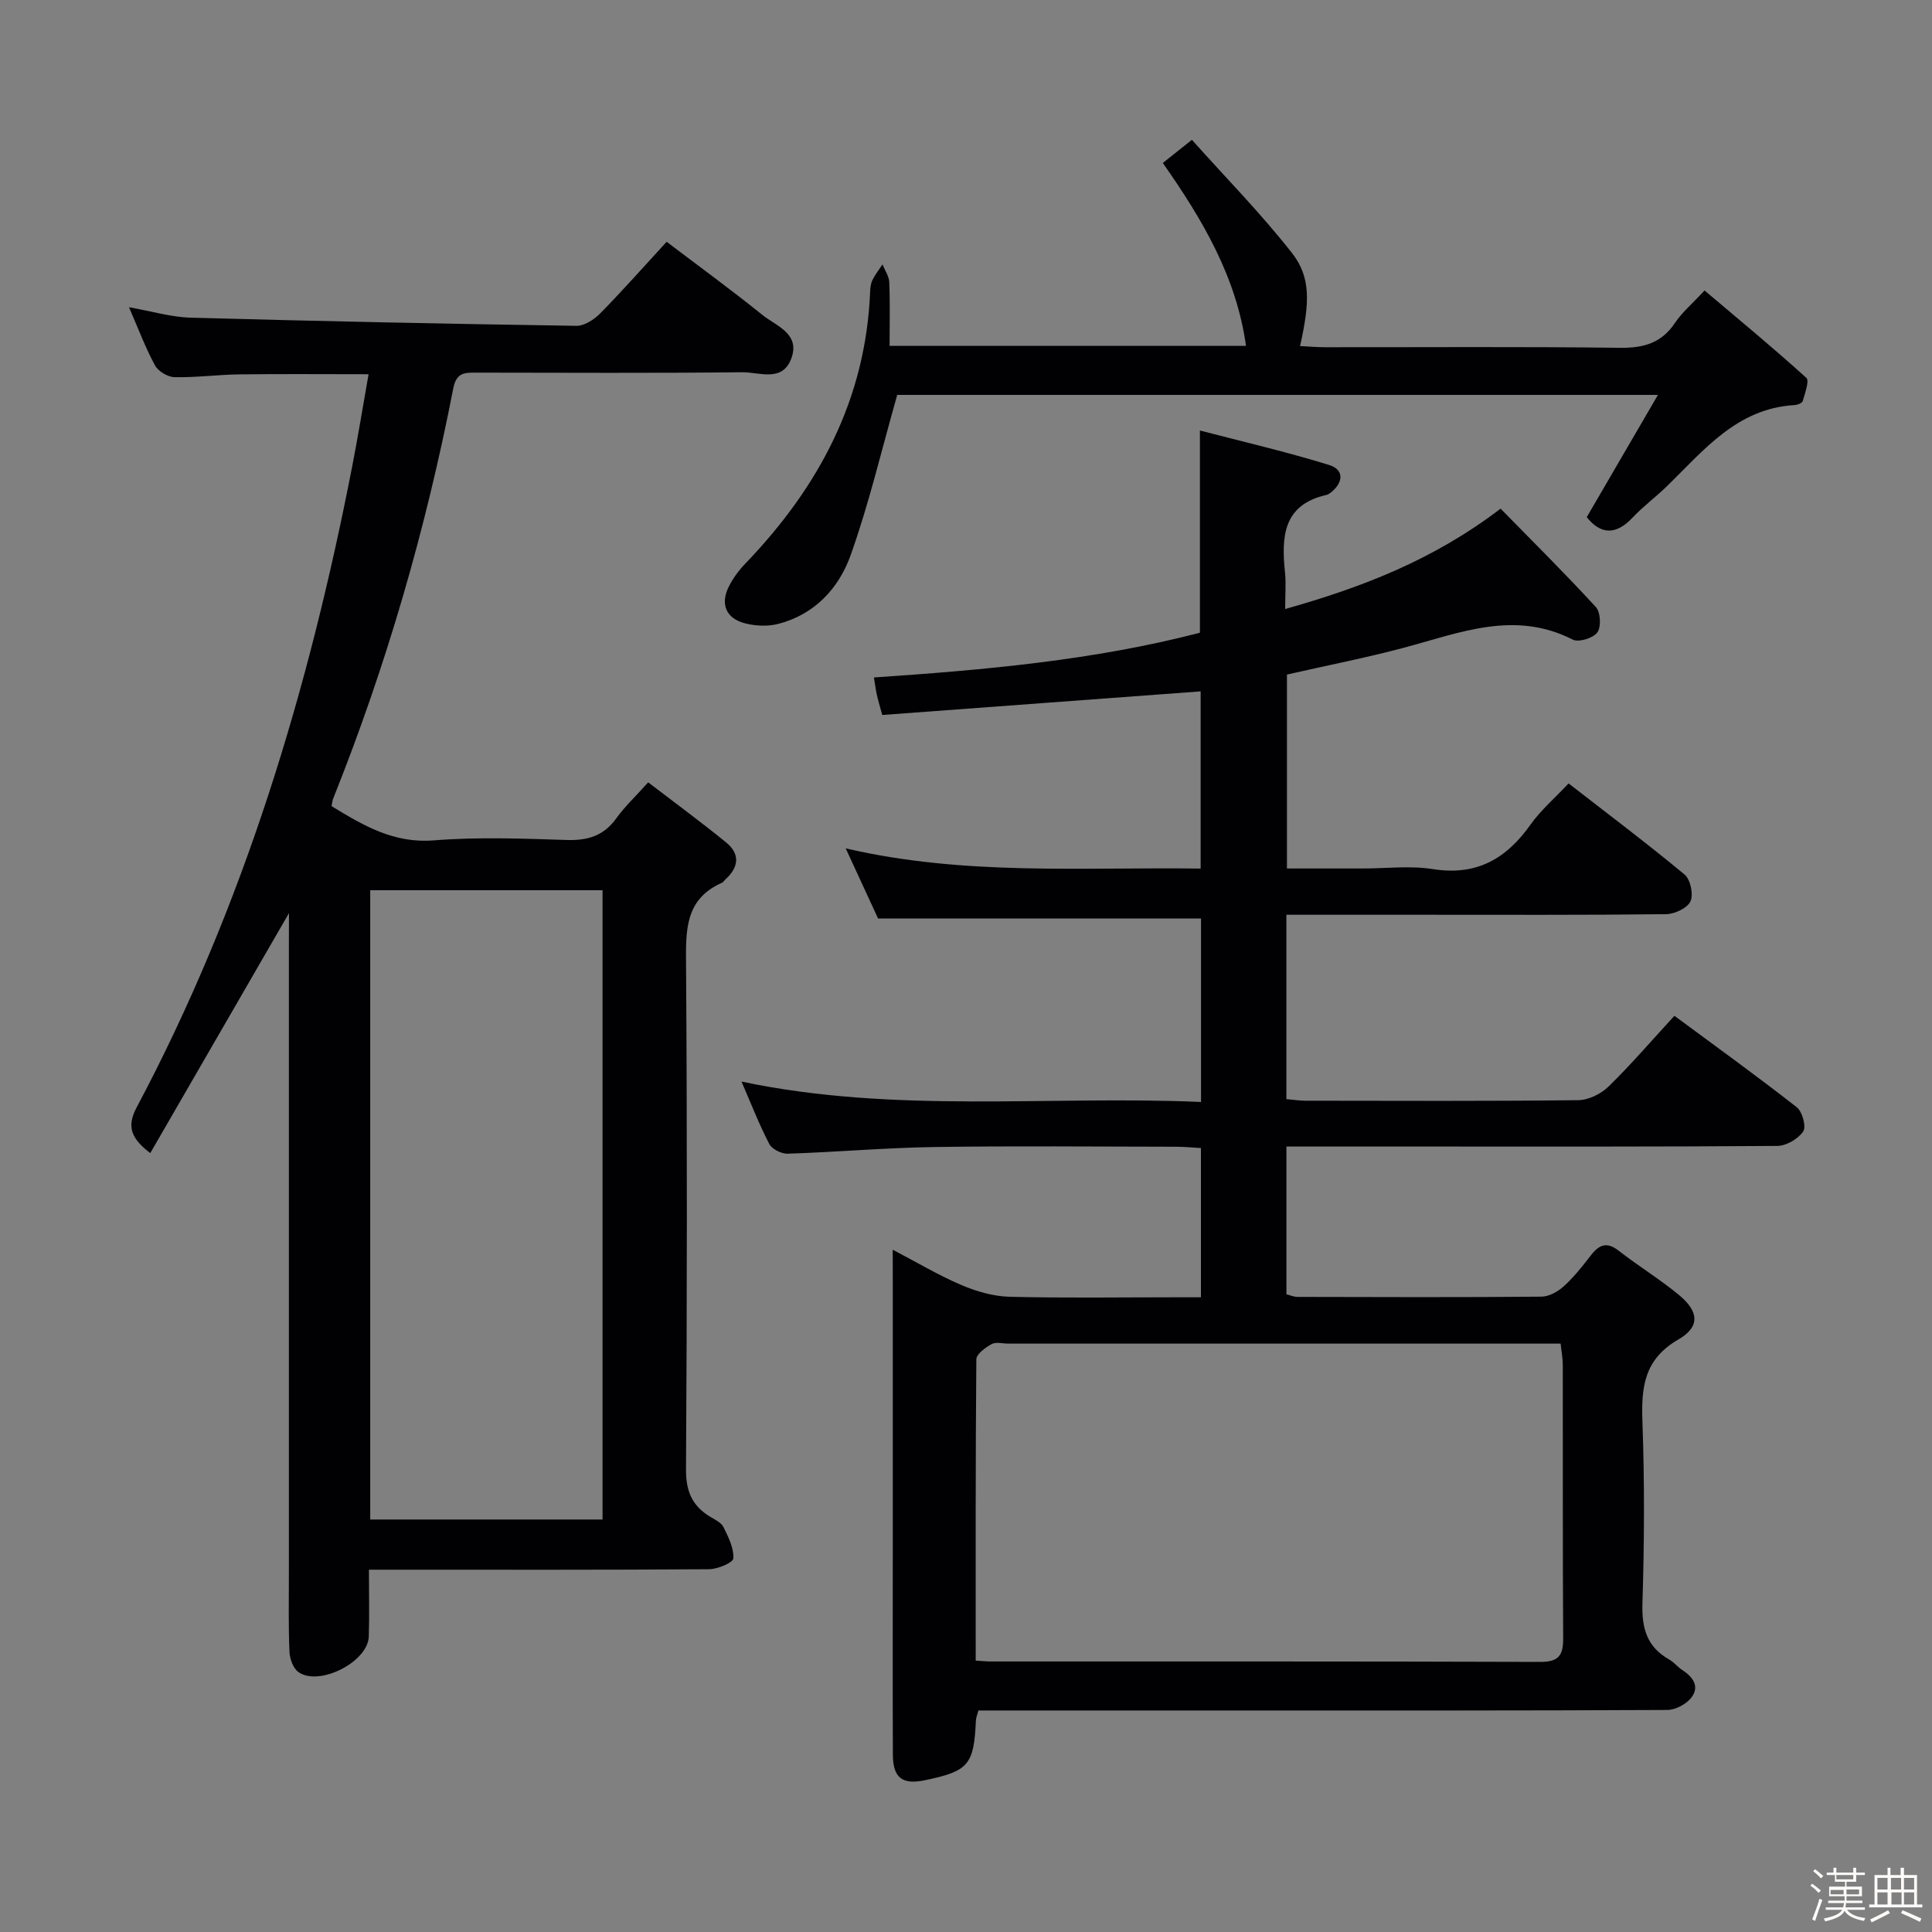 <svg enable-background="new 0 0 400 400" viewBox="0 0 400 400" xmlns="http://www.w3.org/2000/svg"><rect x="0" y="0" width="400" height="400" fill="#808080" stroke="none"/><path d="m374.8 390.4.4-.4c.7.5 1.3 1 1.8 1.4l-.5.5c-.5-.6-1.1-1.1-1.7-1.5zm1 7.3-.6-.3c.5-1.4 1.1-2.8 1.5-4.3.2.1.4.2.6.3-.5 1.3-1 2.8-1.5 4.3zm-.4-10.3.4-.4c.4.3 1 .8 1.7 1.4l-.5.5c-.4-.5-1-1-1.6-1.5zm2.5.3h1.7v-1h.6v1h3.5v-1h.6v1h1.8v.5h-1.8v1.4h-2v1h3.2v2h-3.2v.9h3.3v.5h-3.4c0 .3-.1.6-.1.9h4v.5h-3.7c.7.9 1.9 1.5 3.8 1.7-.1.2-.2.4-.3.6-2.1-.4-3.5-1.1-4-2.1-.4 1-1.8 1.7-4 2.2-.1-.2-.2-.4-.3-.6 2.1-.4 3.4-1 3.8-1.8h-3.4v-.5h3.6c.1-.3.1-.6.2-.9h-3.3v-.5h3.4c0-.3 0-.6 0-.9h-3.2v-2h3.3v-1h-2.1v-1.4h-1.7v-.5zm1.1 3.5v1h2.7c0-.3 0-.4 0-.4 0-.1 0-.2 0-.2 0-.1 0-.2 0-.3h-2.7zm1.2-3v.9h3.5v-.9zm4.7 3h-2.6v.6.4h2.6z" fill="#fcfbfa"/><path d="m393.6 386.7h.6v1.5h2.7v6.1h1.1v.6h-11v-.6h1.1v-6.1h2.7v-1.5h.6v1.5h2.1v-1.5zm-2.7 8.8.4.6c-1.2.6-2.5 1.3-3.8 1.9-.1-.2-.2-.4-.3-.6 1.2-.6 2.5-1.2 3.7-1.9zm-2.2-6.7v2.4h2.1v-2.4zm0 3v2.5h2.1v-2.5zm2.8-3v2.4h2.1v-2.4zm.1 3v2.5h2.1v-2.5h-2.2zm5.9 6.1c-1.4-.7-2.7-1.3-3.9-1.8l.3-.6c1.5.6 2.7 1.2 3.9 1.7zm-1.2-9.1h-2.1v2.4h2.1zm-2.1 3v2.5h2.1v-2.5z" fill="#fcfbfa"/><g fill="#010104"><path d="m184.83 258.74c5.14 2.69 9.53 5.32 14.21 7.31 3.1 1.32 6.58 2.34 9.92 2.43 11.32.29 22.66.11 33.99.11h5.69c0-10.46 0-20.38 0-30.9-1.69-.09-3.44-.27-5.2-.27-16.66-.02-33.33-.19-49.99.06-10.13.15-20.24 1.05-30.37 1.38-1.29.04-3.25-.94-3.81-2.02-2.06-3.94-3.67-8.12-5.75-12.91 31.84 6.7 63.41 2.85 95.14 4.22 0-13.15 0-25.58 0-37.99-22.1 0-44.15 0-66.87 0-1.87-4.06-4.08-8.84-6.69-14.51 24.67 5.72 48.93 3.84 73.48 4.18 0-12.47 0-24.53 0-36.69-21.9 1.62-43.84 3.25-65.92 4.89-.57-2.1-.9-3.16-1.13-4.24-.24-1.09-.37-2.21-.59-3.53 22.97-1.55 45.6-3.57 67.49-9.26 0-13.8 0-27.22 0-41.87 9.04 2.36 18 4.43 26.76 7.14 3.15.98 2.96 3.66.31 5.73-.26.2-.56.4-.88.47-9.01 2.04-9.33 8.68-8.58 16 .24 2.3.04 4.63.04 7.62 15.88-4.48 30.6-10.11 44.6-20.78 6.49 6.63 13.28 13.35 19.73 20.38.97 1.06 1.13 4.11.3 5.25-.86 1.18-3.87 2.11-5.1 1.48-12.07-6.16-23.41-1.38-34.97 1.69-7.85 2.09-15.83 3.65-24.19 5.55v40.15h15.75c4.83 0 9.76-.62 14.48.13 9.03 1.44 15.19-2.14 20.21-9.23 2.09-2.95 4.92-5.37 7.87-8.51 8.16 6.34 16.25 12.42 24.02 18.87 1.21 1.01 1.87 4.13 1.21 5.55-.65 1.4-3.28 2.63-5.05 2.65-16.99.2-33.99.12-50.99.12-9.12 0-18.25 0-27.62 0v38.17c1.4.12 2.68.33 3.95.33 18.83.02 37.66.11 56.49-.11 2.13-.02 4.71-1.31 6.28-2.84 4.63-4.52 8.85-9.45 13.62-14.63 8.62 6.38 17.11 12.49 25.34 18.94 1.15.9 1.99 4.04 1.32 5.01-1.05 1.54-3.5 2.98-5.36 2.99-24.49.19-48.99.13-73.49.13-9.29 0-18.59 0-28.14 0v30.59c.76.19 1.54.54 2.31.54 16.83.04 33.66.1 50.49-.05 1.58-.01 3.42-1.06 4.65-2.17 2.08-1.89 3.85-4.14 5.58-6.38 1.71-2.22 3.3-2.89 5.78-.95 4.06 3.17 8.5 5.87 12.46 9.15 4.13 3.41 4.44 6.58-.13 9.22-7.15 4.14-7.69 9.95-7.43 17.12.45 12.48.39 25 0 37.49-.16 5.17.92 9.03 5.52 11.63 1 .57 1.75 1.55 2.72 2.18 2.23 1.44 3.66 3.44 1.88 5.73-1.06 1.36-3.29 2.55-5.01 2.55-30.16.15-60.32.11-90.48.11-17.31 0-34.62 0-52.11 0-.23.87-.49 1.47-.52 2.07-.41 9.2-1.52 10.5-10.62 12.38-4.62.95-6.55-.51-6.57-5.3-.06-13.5-.02-27-.02-40.49 0-19.33 0-38.66 0-57.99-.01-1.75-.01-3.54-.01-6.07zm17.18 85.07c1.43.09 2.23.18 3.04.18 37.96.01 75.93-.04 113.89.09 3.93.01 4.73-1.52 4.7-5.02-.12-18.81-.05-37.63-.08-56.44 0-1.41-.28-2.82-.45-4.44-2.33 0-4.15 0-5.97 0-36.13 0-72.26 0-108.39 0-1.17 0-2.55-.39-3.44.1-1.29.71-3.16 2.06-3.17 3.16-.18 20.62-.13 41.25-.13 62.37z"/><path d="m59.83 189.05c-9.86 17.06-19.2 33.23-28.72 49.69-3.95-3.03-4.94-5.47-2.83-9.44 22.18-41.73 35.62-86.45 44.62-132.64 1.2-6.17 2.21-12.38 3.41-19.18-9.29 0-18.02-.08-26.74.03-4.48.06-8.96.67-13.44.58-1.4-.03-3.37-1.21-4.04-2.44-1.97-3.62-3.42-7.52-5.38-12.04 4.7.83 8.72 2.05 12.77 2.16 26.61.74 53.23 1.28 79.85 1.69 1.66.03 3.7-1.31 4.96-2.6 4.54-4.61 8.83-9.47 13.73-14.8 6.7 5.08 13.37 9.94 19.78 15.11 2.89 2.33 7.96 3.89 6.02 9.08-1.85 4.95-6.63 2.79-10.12 2.82-18.33.2-36.66.1-54.99.08-2.42 0-4.21-.13-4.87 3.28-5.65 29.06-13.85 57.4-24.86 84.91-.17.43-.2.92-.34 1.56 6.57 4 12.85 7.76 21.2 7.09 9.11-.73 18.32-.37 27.48-.08 4.35.14 7.67-.85 10.28-4.49 1.73-2.41 3.94-4.47 6.6-7.44 5.47 4.19 10.92 8.18 16.15 12.45 2.93 2.39 2.61 5.15-.17 7.65-.25.22-.43.57-.71.69-7.71 3.4-7.48 9.93-7.43 17 .24 34.82.21 69.65-.01 104.47-.03 4.56 1.31 7.57 5.04 9.81.99.59 2.26 1.19 2.72 2.12 1.01 2.05 2.17 4.35 2.04 6.48-.05.88-3.26 2.23-5.03 2.24-21.49.16-42.99.1-64.48.1-1.79 0-3.58 0-5.94 0 0 4.94.12 9.4-.03 13.86-.18 5.23-10.28 10.38-14.57 7.33-1.09-.78-1.79-2.75-1.85-4.21-.23-5.32-.12-10.66-.12-15.99 0-43.49 0-86.98 0-130.47.02-1.82.02-3.64.02-6.46zm16.82 125.55h48.1c0-43.64 0-86.89 0-130.29-16.12 0-32 0-48.1 0z"/><path d="m328.52 107.07c4.78-8.21 9.48-16.27 14.74-25.31-54 0-106.36 0-157.5 0-3.25 11.42-5.84 22.54-9.66 33.22-2.44 6.83-7.47 12.27-15.01 14.2-2.12.54-4.62.43-6.77-.11-3.99-.99-5.26-3.99-3.42-7.64.88-1.75 2.11-3.41 3.48-4.82 15.13-15.75 24.87-33.93 25.77-56.2.03-.82.13-1.71.48-2.43.56-1.14 1.37-2.16 2.08-3.24.49 1.23 1.35 2.45 1.4 3.69.18 4.29.07 8.58.07 13.17h73.79c-1.99-14.3-9.01-26.14-17.22-37.86 1.68-1.33 3.31-2.63 6.02-4.79 7.01 7.84 14.32 15.27 20.71 23.42 3.92 5 3.72 10.2 1.68 19.28 1.81.09 3.52.24 5.23.24 20.32.02 40.65-.14 60.97.12 4.91.06 8.62-.96 11.43-5.16 1.46-2.18 3.55-3.94 6.12-6.71 7.13 6.04 14.25 11.9 21.07 18.09.68.61-.3 3.2-.74 4.8-.12.42-1.11.81-1.73.84-11.96.71-18.8 9.41-26.46 16.86-2.26 2.2-4.84 4.1-7 6.39-3.57 3.83-6.72 3.47-9.53-.05z"/></g></svg>